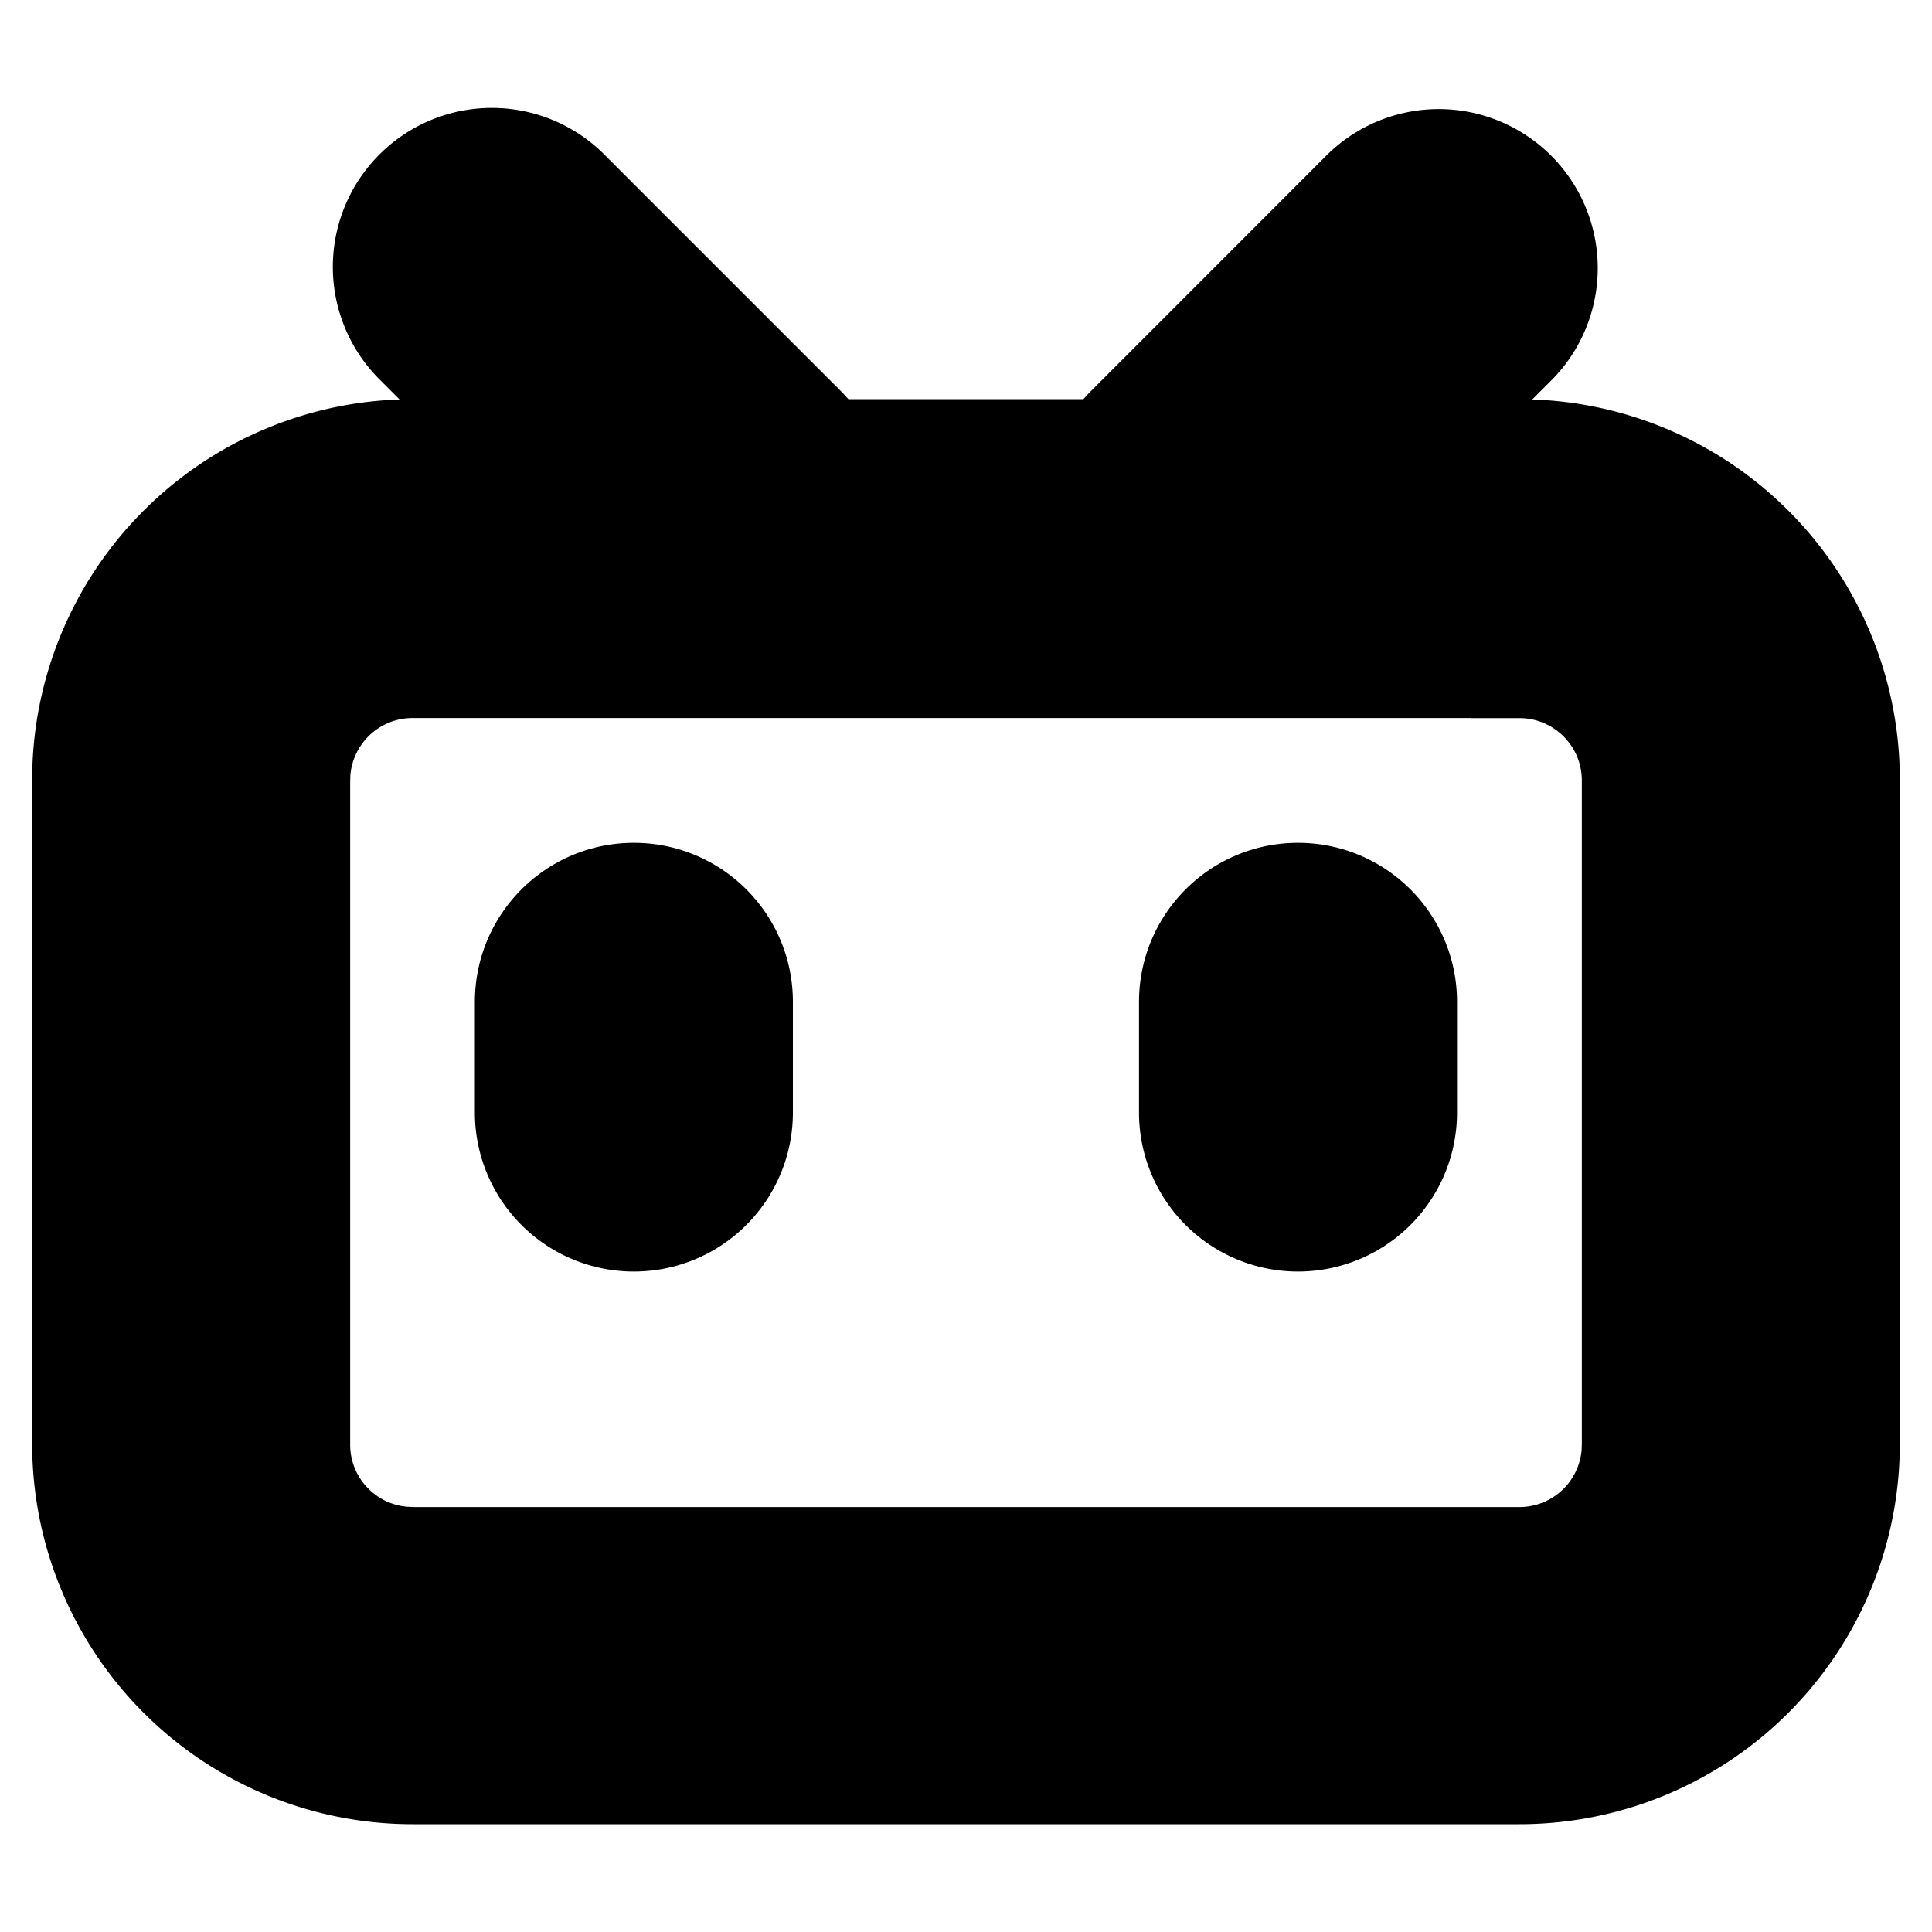 <svg width="20" height="20" xmlns="http://www.w3.org/2000/svg" version="1.1" viewBox="0 0 20 20"><path stroke="null" id="svg_1" p-id="16709" d="m15.704,1.965a1.146,1.146 0 0 1 0,1.621l-1.048,1.047l1.073,0a3.438,3.438 0 0 1 3.438,3.438l0,6.875a3.438,3.438 0 0 1 -3.438,3.438l-11.458,0a3.438,3.438 0 0 1 -3.438,-3.438l0,-6.875a3.438,3.438 0 0 1 3.438,-3.438l1.069,0l-1.046,-1.047a1.146,1.146 0 1 1 1.62,-1.621l2.431,2.431c0.072,0.072 0.133,0.151 0.181,0.236l2.945,0c0.049,-0.084 0.11,-0.165 0.182,-0.236l2.43,-2.431a1.146,1.146 0 0 1 1.621,0zm0.025,4.968l-11.458,0a1.146,1.146 0 0 0 -1.143,1.061l-0.003,0.086l0,6.875c0,0.604 0.468,1.099 1.061,1.142l0.085,0.004l11.458,0a1.146,1.146 0 0 0 1.143,-1.061l0.003,-0.085l0,-6.875c0,-0.633 -0.513,-1.146 -1.146,-1.146l0,-0.001zm-9.167,2.292c0.633,0 1.146,0.513 1.146,1.146l0,1.146a1.146,1.146 0 1 1 -2.292,0l0,-1.146c0,-0.633 0.513,-1.146 1.146,-1.146zm6.875,0c0.633,0 1.146,0.513 1.146,1.146l0,1.146a1.146,1.146 0 1 1 -2.292,0l0,-1.146c0,-0.633 0.513,-1.146 1.146,-1.146z"/></svg>